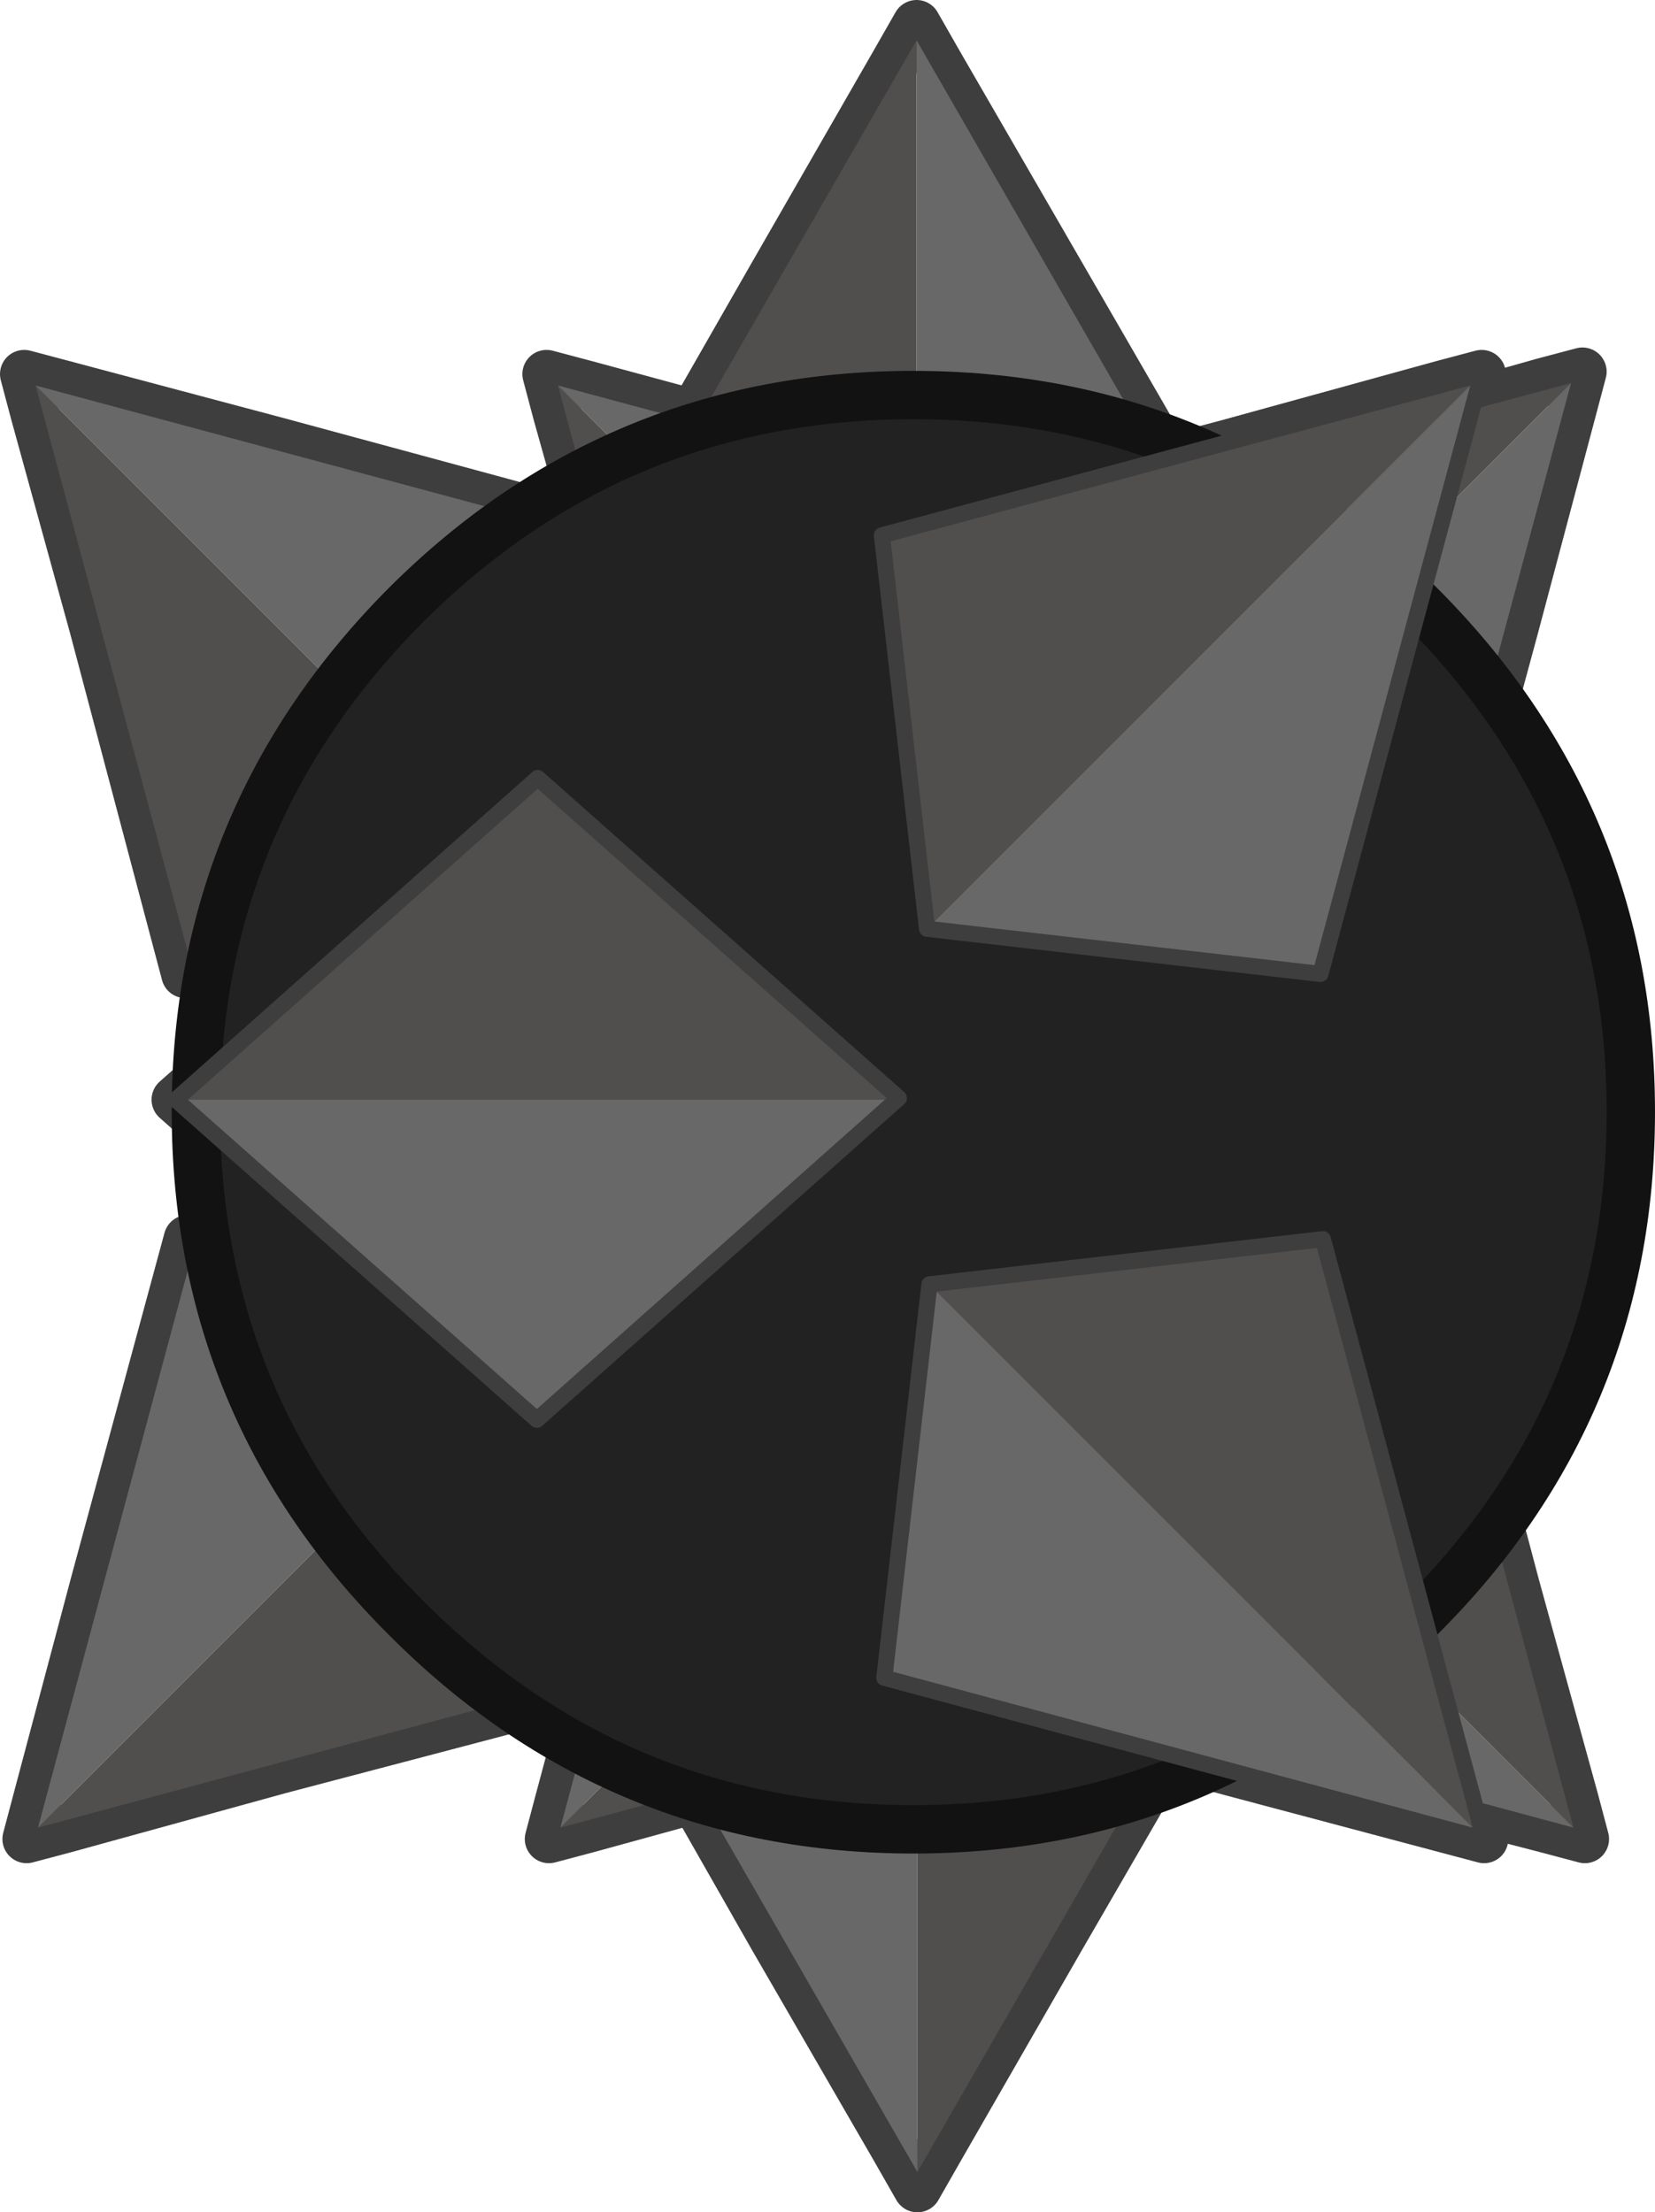 <?xml version="1.0" encoding="UTF-8" standalone="no"?>
<svg xmlns:xlink="http://www.w3.org/1999/xlink" height="137.2px" width="102.65px" xmlns="http://www.w3.org/2000/svg">
  <g transform="matrix(1.0, 0.0, 0.0, 1.0, 56.85, 68.65)">
    <path d="M1.4 -64.7 L0.0 -67.15 -1.4 -64.7 -8.9 -51.65 -13.85 -43.0 -20.5 -44.8 -22.95 -45.45 -22.3 -43.0 -20.35 -36.05 -39.55 -41.25 -52.9 -44.8 -55.35 -45.45 -54.7 -43.0 -51.05 -29.75 -45.35 -8.25 -35.95 -9.3 -45.95 -0.45 -34.85 9.4 -45.2 8.2 -51.0 29.6 -54.55 42.95 -55.2 45.4 -52.75 44.75 -39.5 41.1 -20.3 36.05 -22.15 42.95 -22.8 45.4 -20.35 44.75 -13.8 42.95 -8.9 51.55 -1.35 64.6 0.05 67.05 1.45 64.6 8.95 51.55 15.55 40.15 19.4 41.2 32.75 44.75 35.2 45.4 34.75 43.65 39.0 44.75 41.45 45.4 40.8 42.95 37.15 29.7 31.45 8.2 25.4 8.9 25.2 8.2 6.15 10.4 -11.1 8.4 -1.15 -0.45 -1.1 -0.55 -10.15 -8.55 6.0 -10.4 25.05 -8.25 25.3 -9.1 31.3 -8.4 37.1 -29.8 40.65 -43.15 41.3 -45.6 38.85 -44.95 34.6 -43.75 35.05 -45.45 32.6 -44.8 19.35 -41.15 15.6 -40.15 8.95 -51.65 1.4 -64.7 M-18.25 -28.2 L-13.9 -11.9 -20.2 -17.45 -18.9 -28.75 -18.25 -28.2 M-20.15 16.4 L-18.75 28.6 -18.2 28.15 -13.4 10.4 -20.15 16.4" fill="none" stroke="#3f3e3e" stroke-linecap="round" stroke-linejoin="round" stroke-width="3.0"/>
    <path d="M7.05 11.0 L31.45 8.2 37.15 29.7 40.8 42.95 41.45 45.4 7.05 11.0" fill="#514e4e" fill-rule="evenodd" stroke="none"/>
    <path d="M41.45 45.4 L39.0 44.75 25.65 41.2 4.25 35.4 7.05 11.0 41.45 45.4" fill="#696868" fill-rule="evenodd" stroke="none"/>
    <path d="M4.25 35.4 L41.45 45.4 31.45 8.2 7.05 11.0 4.25 35.4 Z" fill="none" stroke="#3f3e3e" stroke-linecap="butt" stroke-linejoin="round" stroke-width="1.0"/>
    <path d="M6.9 -11.2 L4.1 -35.6 25.6 -41.3 38.85 -44.95 41.3 -45.6 6.9 -11.2" fill="#514e4e" fill-rule="evenodd" stroke="none"/>
    <path d="M41.3 -45.6 L40.65 -43.15 37.1 -29.8 31.3 -8.4 6.9 -11.2 41.3 -45.6" fill="#696868" fill-rule="evenodd" stroke="none"/>
    <path d="M31.3 -8.4 L41.3 -45.6 4.1 -35.6 6.9 -11.2 31.3 -8.4 Z" fill="none" stroke="#3f3e3e" stroke-linecap="butt" stroke-linejoin="round" stroke-width="1.0"/>
    <path d="M11.45 -11.05 L-12.95 -8.25 -18.65 -29.75 -22.3 -43.0 -22.95 -45.45 11.45 -11.05" fill="#514e4e" fill-rule="evenodd" stroke="none"/>
    <path d="M-22.95 -45.45 L-20.5 -44.8 -7.15 -41.25 14.25 -35.45 11.45 -11.05 -22.95 -45.45" fill="#696868" fill-rule="evenodd" stroke="none"/>
    <path d="M14.25 -35.45 L-22.95 -45.45 -12.95 -8.25 11.45 -11.05 14.25 -35.45 Z" fill="none" stroke="#3f3e3e" stroke-linecap="butt" stroke-linejoin="round" stroke-width="1.0"/>
    <path d="M11.6 11.0 L14.4 35.4 -7.1 41.1 -20.35 44.75 -22.8 45.4 11.6 11.0" fill="#514e4e" fill-rule="evenodd" stroke="none"/>
    <path d="M-22.8 45.4 L-22.15 42.95 -18.6 29.6 -12.8 8.2 11.6 11.0 -22.8 45.4" fill="#696868" fill-rule="evenodd" stroke="none"/>
    <path d="M-12.8 8.2 L-22.8 45.4 14.4 35.4 11.6 11.0 -12.8 8.2 Z" fill="none" stroke="#3f3e3e" stroke-linecap="butt" stroke-linejoin="round" stroke-width="1.0"/>
    <path d="M0.0 -67.15 L0.0 -13.7 -21.1 -30.5 -8.9 -51.65 -1.4 -64.7 0.0 -67.15" fill="#514e4e" fill-rule="evenodd" stroke="none"/>
    <path d="M0.0 -67.15 L1.4 -64.7 8.95 -51.65 21.1 -30.5 0.0 -13.7 0.0 -67.15" fill="#696868" fill-rule="evenodd" stroke="none"/>
    <path d="M0.0 -13.7 L21.1 -30.5 0.0 -67.15 -21.1 -30.5 0.0 -13.7 Z" fill="none" stroke="#3f3e3e" stroke-linecap="butt" stroke-linejoin="round" stroke-width="1.0"/>
    <path d="M0.05 13.6 L21.15 30.4 8.95 51.55 1.45 64.6 0.05 67.05 0.05 13.6" fill="#514e4e" fill-rule="evenodd" stroke="none"/>
    <path d="M0.05 13.6 L0.05 67.05 -1.35 64.6 -8.9 51.55 -21.05 30.4 0.05 13.6" fill="#696868" fill-rule="evenodd" stroke="none"/>
    <path d="M-20.95 -11.05 L-45.35 -8.25 -51.05 -29.75 -54.7 -43.0 -55.35 -45.45 -20.95 -11.05" fill="#514e4e" fill-rule="evenodd" stroke="none"/>
    <path d="M-55.35 -45.45 L-52.9 -44.8 -39.55 -41.25 -18.15 -35.45 -20.95 -11.05 -55.35 -45.45" fill="#696868" fill-rule="evenodd" stroke="none"/>
    <path d="M-18.15 -35.45 L-55.35 -45.45 -45.35 -8.25 -20.95 -11.05 -18.15 -35.45 Z" fill="none" stroke="#3f3e3e" stroke-linecap="butt" stroke-linejoin="round" stroke-width="1.0"/>
    <path d="M-20.8 11.0 L-18.0 35.4 -39.5 41.1 -52.75 44.75 -55.2 45.4 -20.8 11.0" fill="#514e4e" fill-rule="evenodd" stroke="none"/>
    <path d="M-55.2 45.4 L-54.55 42.95 -51.0 29.6 -45.2 8.2 -20.8 11.0 -55.2 45.4" fill="#696868" fill-rule="evenodd" stroke="none"/>
    <path d="M-45.2 8.2 L-55.2 45.4 -18.0 35.4 -20.8 11.0 -45.2 8.2 Z" fill="none" stroke="#3f3e3e" stroke-linecap="butt" stroke-linejoin="round" stroke-width="1.0"/>
    <path d="M0.05 13.6 L-21.05 30.4 0.05 67.05 21.15 30.4 0.05 13.6 Z" fill="none" stroke="#3f3e3e" stroke-linecap="butt" stroke-linejoin="round" stroke-width="1.0"/>
    <path d="M31.2 -31.15 Q44.3 -18.05 44.3 0.3 44.3 18.7 31.2 31.7 18.2 44.8 -0.2 44.8 -18.6 44.8 -31.65 31.7 -44.7 18.7 -44.7 0.3 -44.7 -18.05 -31.65 -31.15 -18.6 -44.15 -0.2 -44.15 18.2 -44.15 31.2 -31.15" fill="#232222" fill-rule="evenodd" stroke="none"/>
    <path d="M31.2 -31.15 Q44.3 -18.05 44.3 0.3 44.3 18.7 31.2 31.7 18.2 44.8 -0.2 44.8 -18.6 44.8 -31.65 31.7 -44.7 18.7 -44.7 0.3 -44.7 -18.05 -31.65 -31.15 -18.6 -44.15 -0.2 -44.15 18.2 -44.15 31.2 -31.15 Z" fill="none" stroke="#121212" stroke-linecap="butt" stroke-linejoin="round" stroke-width="3.0"/>
    <path d="M0.65 -11.05 L-2.15 -35.45 19.35 -41.15 32.6 -44.8 35.05 -45.45 0.65 -11.05" fill="#514e4e" fill-rule="evenodd" stroke="none"/>
    <path d="M35.05 -45.45 L34.4 -43.0 30.85 -29.65 25.05 -8.25 0.65 -11.05 35.05 -45.45" fill="#696868" fill-rule="evenodd" stroke="none"/>
    <path d="M-1.15 -0.45 L-23.55 19.4 -45.95 -0.45 -1.15 -0.45" fill="#696868" fill-rule="evenodd" stroke="none"/>
    <path d="M-45.95 -0.45 L-23.5 -20.4 -1.1 -0.55 -1.15 -0.45 -45.95 -0.45" fill="#514e4e" fill-rule="evenodd" stroke="none"/>
    <path d="M-45.95 -0.45 L-23.5 -20.4 -1.1 -0.55 -23.55 19.4 -45.95 -0.45 Z" fill="none" stroke="#3f3e3e" stroke-linecap="round" stroke-linejoin="round" stroke-width="1.0"/>
    <path d="M25.05 -8.25 L35.05 -45.45 -2.15 -35.45 0.65 -11.05 25.05 -8.25 Z" fill="none" stroke="#3f3e3e" stroke-linecap="butt" stroke-linejoin="round" stroke-width="1.0"/>
    <path d="M0.8 11.0 L25.2 8.2 30.9 29.7 34.55 42.95 35.2 45.4 0.8 11.0" fill="#514e4e" fill-rule="evenodd" stroke="none"/>
    <path d="M35.2 45.4 L32.75 44.75 19.4 41.2 -2.0 35.4 0.8 11.0 35.2 45.4" fill="#696868" fill-rule="evenodd" stroke="none"/>
    <path d="M-2.0 35.4 L35.2 45.4 25.2 8.2 0.8 11.0 -2.0 35.4 Z" fill="none" stroke="#3f3e3e" stroke-linecap="butt" stroke-linejoin="round" stroke-width="1.0"/>
  </g>
</svg>
